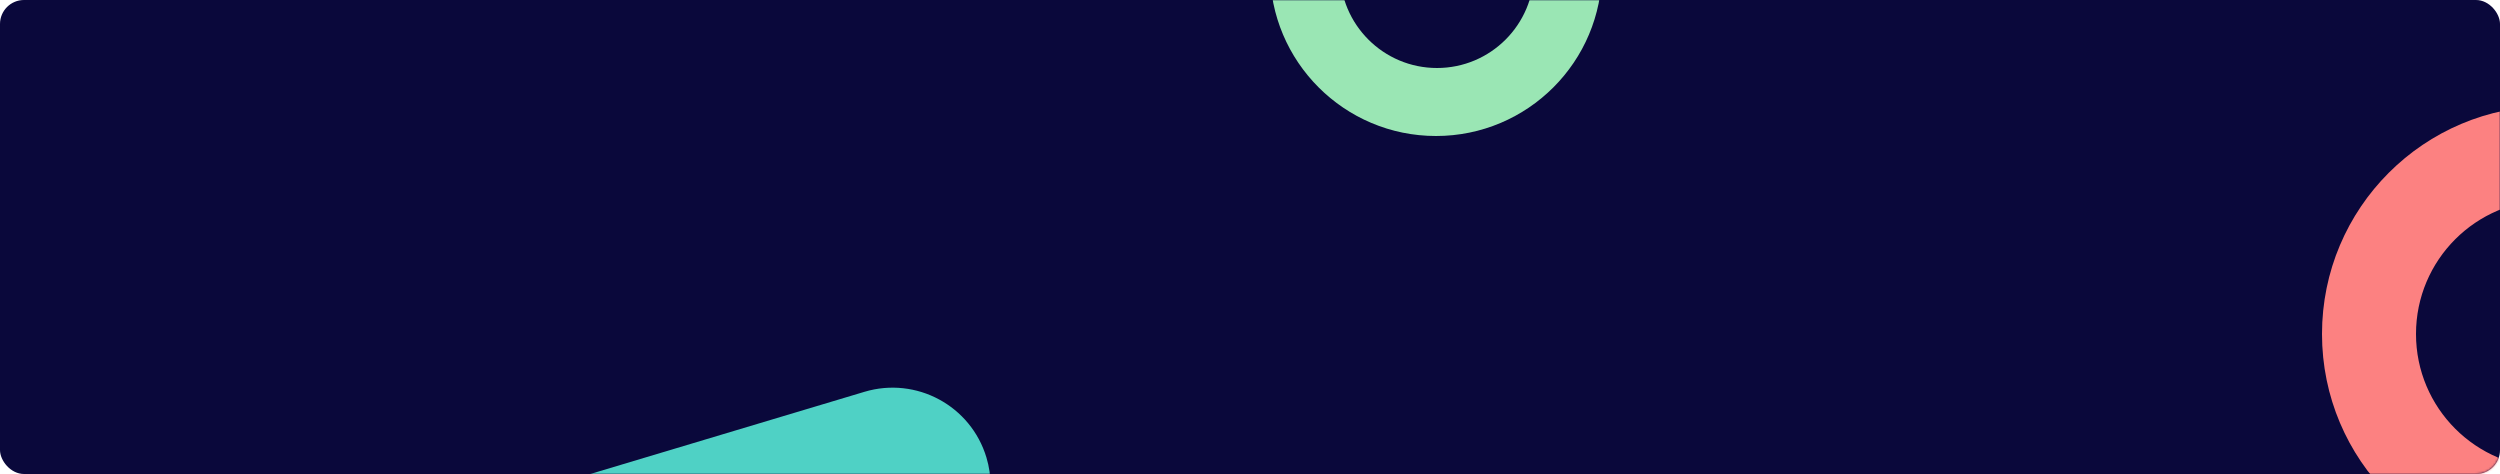 <?xml version="1.0" encoding="UTF-8"?>
<svg width="1250px" height="237px" viewBox="0 0 1250 237" version="1.1" xmlns="http://www.w3.org/2000/svg" xmlns:xlink="http://www.w3.org/1999/xlink">
    <!-- Generator: Sketch 61.2 (89653) - https://sketch.com -->
    <title>Group 10</title>
    <desc>Created with Sketch.</desc>
    <defs>
        <rect id="path-1" x="0" y="0" width="1250" height="237" rx="12"></rect>
    </defs>
    <g id="Page-1" stroke="none" stroke-width="1" fill="none" fill-rule="evenodd">
        <g id="2" transform="translate(-95, -2014)">
            <g id="Group-10" transform="translate(95, 2014)">
                <g id="Combined-Shape">
                    <mask id="mask-2" fill="white">
                        <use xlink:href="#path-1"></use>
                    </mask>
                    <use id="Mask" fill="#0A083B" xlink:href="#path-1"></use>
                    <path d="M1275,53 C1337.96,53 1389,104.04 1389,167 C1389,229.96 1337.96,281 1275,281 C1212.04,281 1161,229.96 1161,167 C1161,104.04 1212.04,53 1275,53 Z M1275,100 C1237.997,100 1208,129.997 1208,167 C1208,204.003 1237.997,234 1275,234 C1312.003,234 1342,204.003 1342,167 C1342,129.997 1312.003,100 1275,100 Z" fill="#FC8181" mask="url(#mask-2)"></path>
                    <path d="M718,-98 C763.84,-98 801,-60.84 801,-15 C801,30.84 763.84,68 718,68 C672.16,68 635,30.84 635,-15 C635,-60.84 672.16,-98 718,-98 Z M718.5,-63 C691.714,-63 670,-41.286 670,-14.5 C670,12.286 691.714,34 718.5,34 C745.286,34 767,12.286 767,-14.5 C767,-41.286 745.286,-63 718.5,-63 Z" id="Combined-Shape-Copy" fill="#9AE6B4" mask="url(#mask-2)"></path>
                    <path d="M175.116,272.979 L432.219,195.907 C458.141,188.136 485.454,202.851 493.225,228.773 C494.594,233.338 495.289,238.078 495.289,242.843 L495.289,473 C495.289,500.062 473.351,522 446.289,522 L280.168,522 C262.883,522 246.876,512.893 238.045,498.034 L147.064,344.95 C133.238,321.686 140.888,291.619 164.152,277.793 C167.596,275.746 171.278,274.129 175.116,272.979 Z" id="Rectangle" fill="#4FD1C5" mask="url(#mask-2)"></path>
                </g>
            </g>
        </g>
    </g>
</svg>